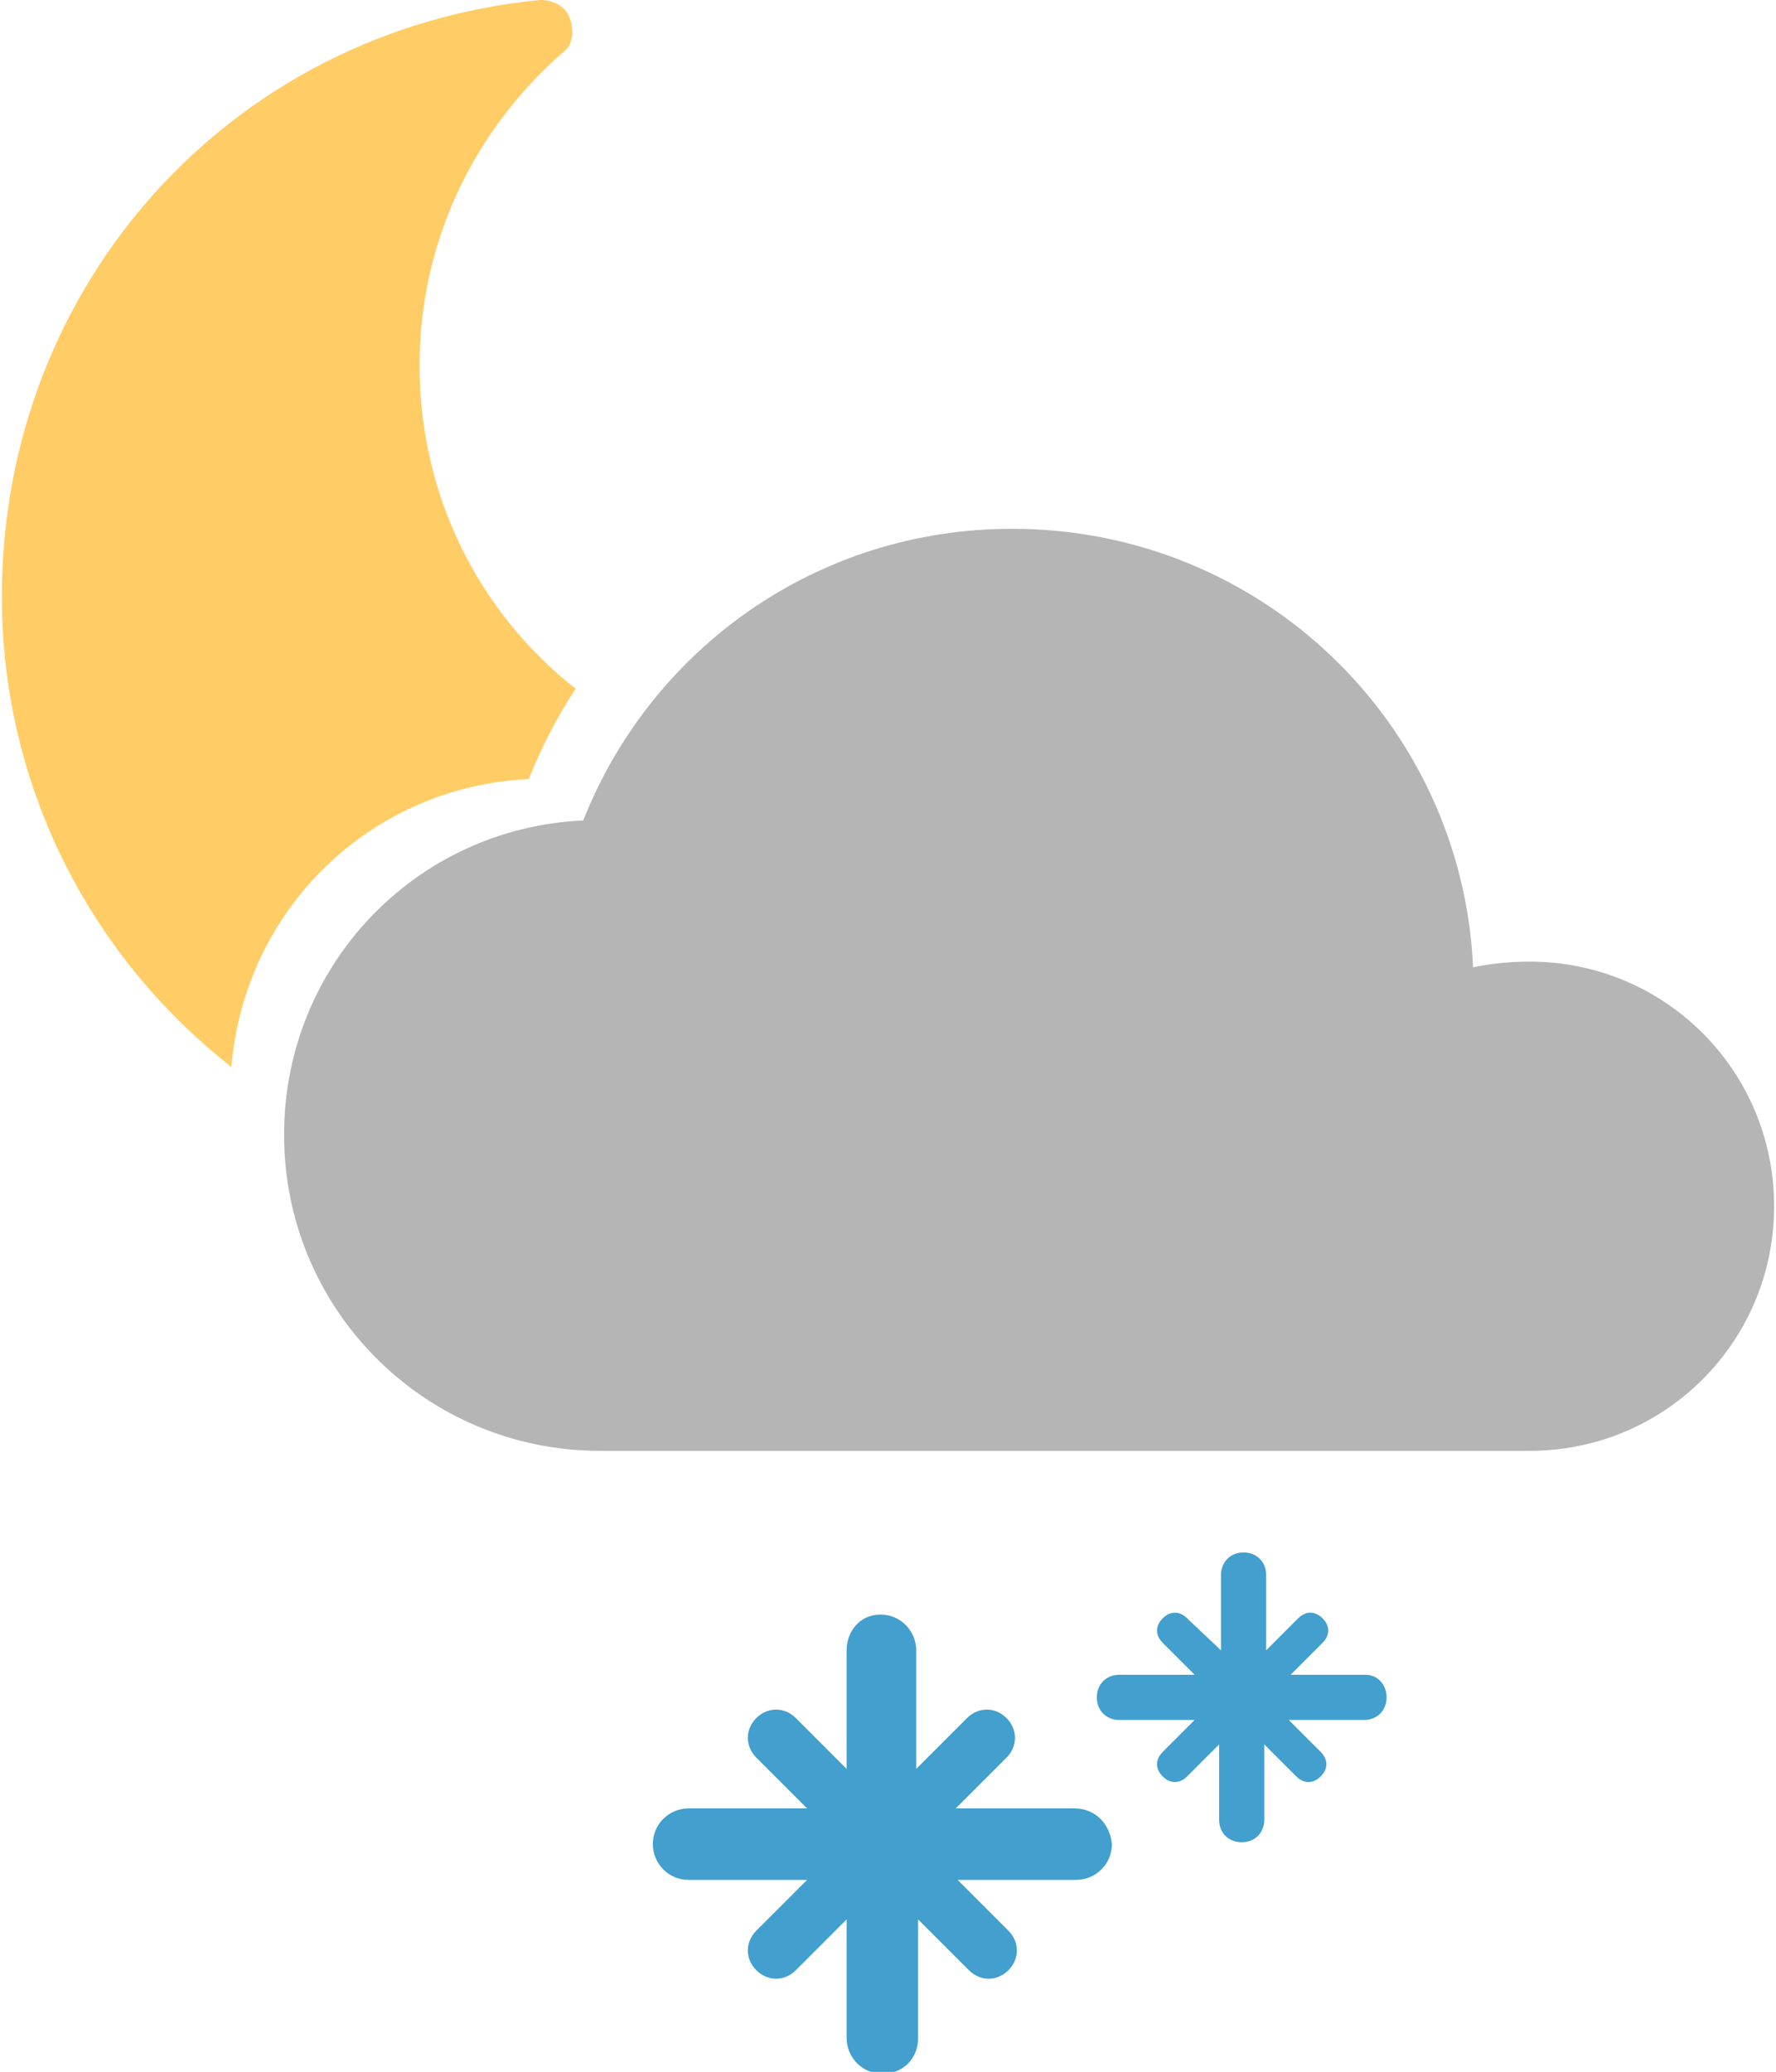 <?xml version="1.0" encoding="utf-8"?>
<!-- Generator: Adobe Illustrator 19.0.0, SVG Export Plug-In . SVG Version: 6.00 Build 0)  -->
<svg version="1.1" id="Layer_1" xmlns="http://www.w3.org/2000/svg" xmlns:xlink="http://www.w3.org/1999/xlink" x="0px" y="0px"
	 viewBox="0 0 94.4 110.1" style="enable-background:new 0 0 94.4 110.1;" xml:space="preserve">
<style type="text/css">
	.st0{fill:#B5B5B5;}
	.st1{fill:#FFCC66;}
	.st2{fill:#429FCE;}
</style>
<g id="XMLID_501_">
	<path id="XMLID_502_" class="st0" d="M81.3,51.1c-1,0-2,0.1-3,0.3c-0.6-13-11.3-23.3-24.5-23.3c-10.4,0-19.2,6.4-22.8,15.5
		c-8.9,0.4-15.9,7.7-15.9,16.7c0,9.3,7.5,16.8,16.8,16.8h49.4c7.2,0,13-5.8,13-13S88.5,51.1,81.3,51.1z"/>
</g>
<path id="XMLID_237_" class="st1" d="M28.1,41.4c0.7-1.7,1.5-3.3,2.5-4.8c-5.1-4-8.3-10.2-8.3-17.2c0-6.3,2.7-12.3,7.6-16.6
	c0.6-0.4,0.6-1.2,0.4-1.8s-0.8-1-1.6-1C12.3,1.6,0.1,15.1,0.1,31.7c0,10.2,4.8,19.2,12.2,25C13,48.3,19.7,41.8,28.1,41.4z"/>
<g id="XMLID_68_">
	<path id="XMLID_236_" class="st2" d="M57.1,96.1h-6.3l2.7-2.7c0.6-0.6,0.6-1.5,0-2.1c-0.6-0.6-1.5-0.6-2.1,0L48.7,94v-6.3
		c0-1-0.8-1.9-1.9-1.9S45,86.7,45,87.7V94l-2.7-2.7c-0.6-0.6-1.5-0.6-2.1,0c-0.6,0.6-0.6,1.5,0,2.1l2.7,2.7h-6.3
		c-1,0-1.9,0.8-1.9,1.9c0,1,0.8,1.9,1.9,1.9h6.3l-2.7,2.7c-0.6,0.6-0.6,1.5,0,2.1c0.6,0.6,1.5,0.6,2.1,0l2.7-2.7v6.3
		c0,1,0.8,1.9,1.9,1.9s1.9-0.8,1.9-1.9v-6.3l2.7,2.7c0.6,0.6,1.5,0.6,2.1,0c0.6-0.6,0.6-1.5,0-2.1l-2.7-2.7h6.3c1,0,1.9-0.8,1.9-1.9
		C59,96.9,58.2,96.1,57.1,96.1z"/>
	<path id="XMLID_258_" class="st2" d="M72.6,89h-4l1.7-1.7c0.4-0.4,0.4-0.9,0-1.3s-0.9-0.4-1.3,0l-1.7,1.7v-4c0-0.7-0.5-1.2-1.2-1.2
		s-1.2,0.5-1.2,1.2v4L63.1,86c-0.4-0.4-0.9-0.4-1.3,0c-0.4,0.4-0.4,0.9,0,1.3l1.7,1.7h-4c-0.7,0-1.2,0.5-1.2,1.2s0.5,1.2,1.2,1.2h4
		l-1.7,1.7c-0.4,0.4-0.4,0.9,0,1.3c0.4,0.4,0.9,0.4,1.3,0l1.7-1.7v4c0,0.7,0.5,1.2,1.2,1.2s1.2-0.5,1.2-1.2v-4l1.7,1.7
		c0.4,0.4,0.9,0.4,1.3,0c0.4-0.4,0.4-0.9,0-1.3l-1.7-1.7h4c0.7,0,1.2-0.5,1.2-1.2S73.2,89,72.6,89z"/>
</g>
</svg>
